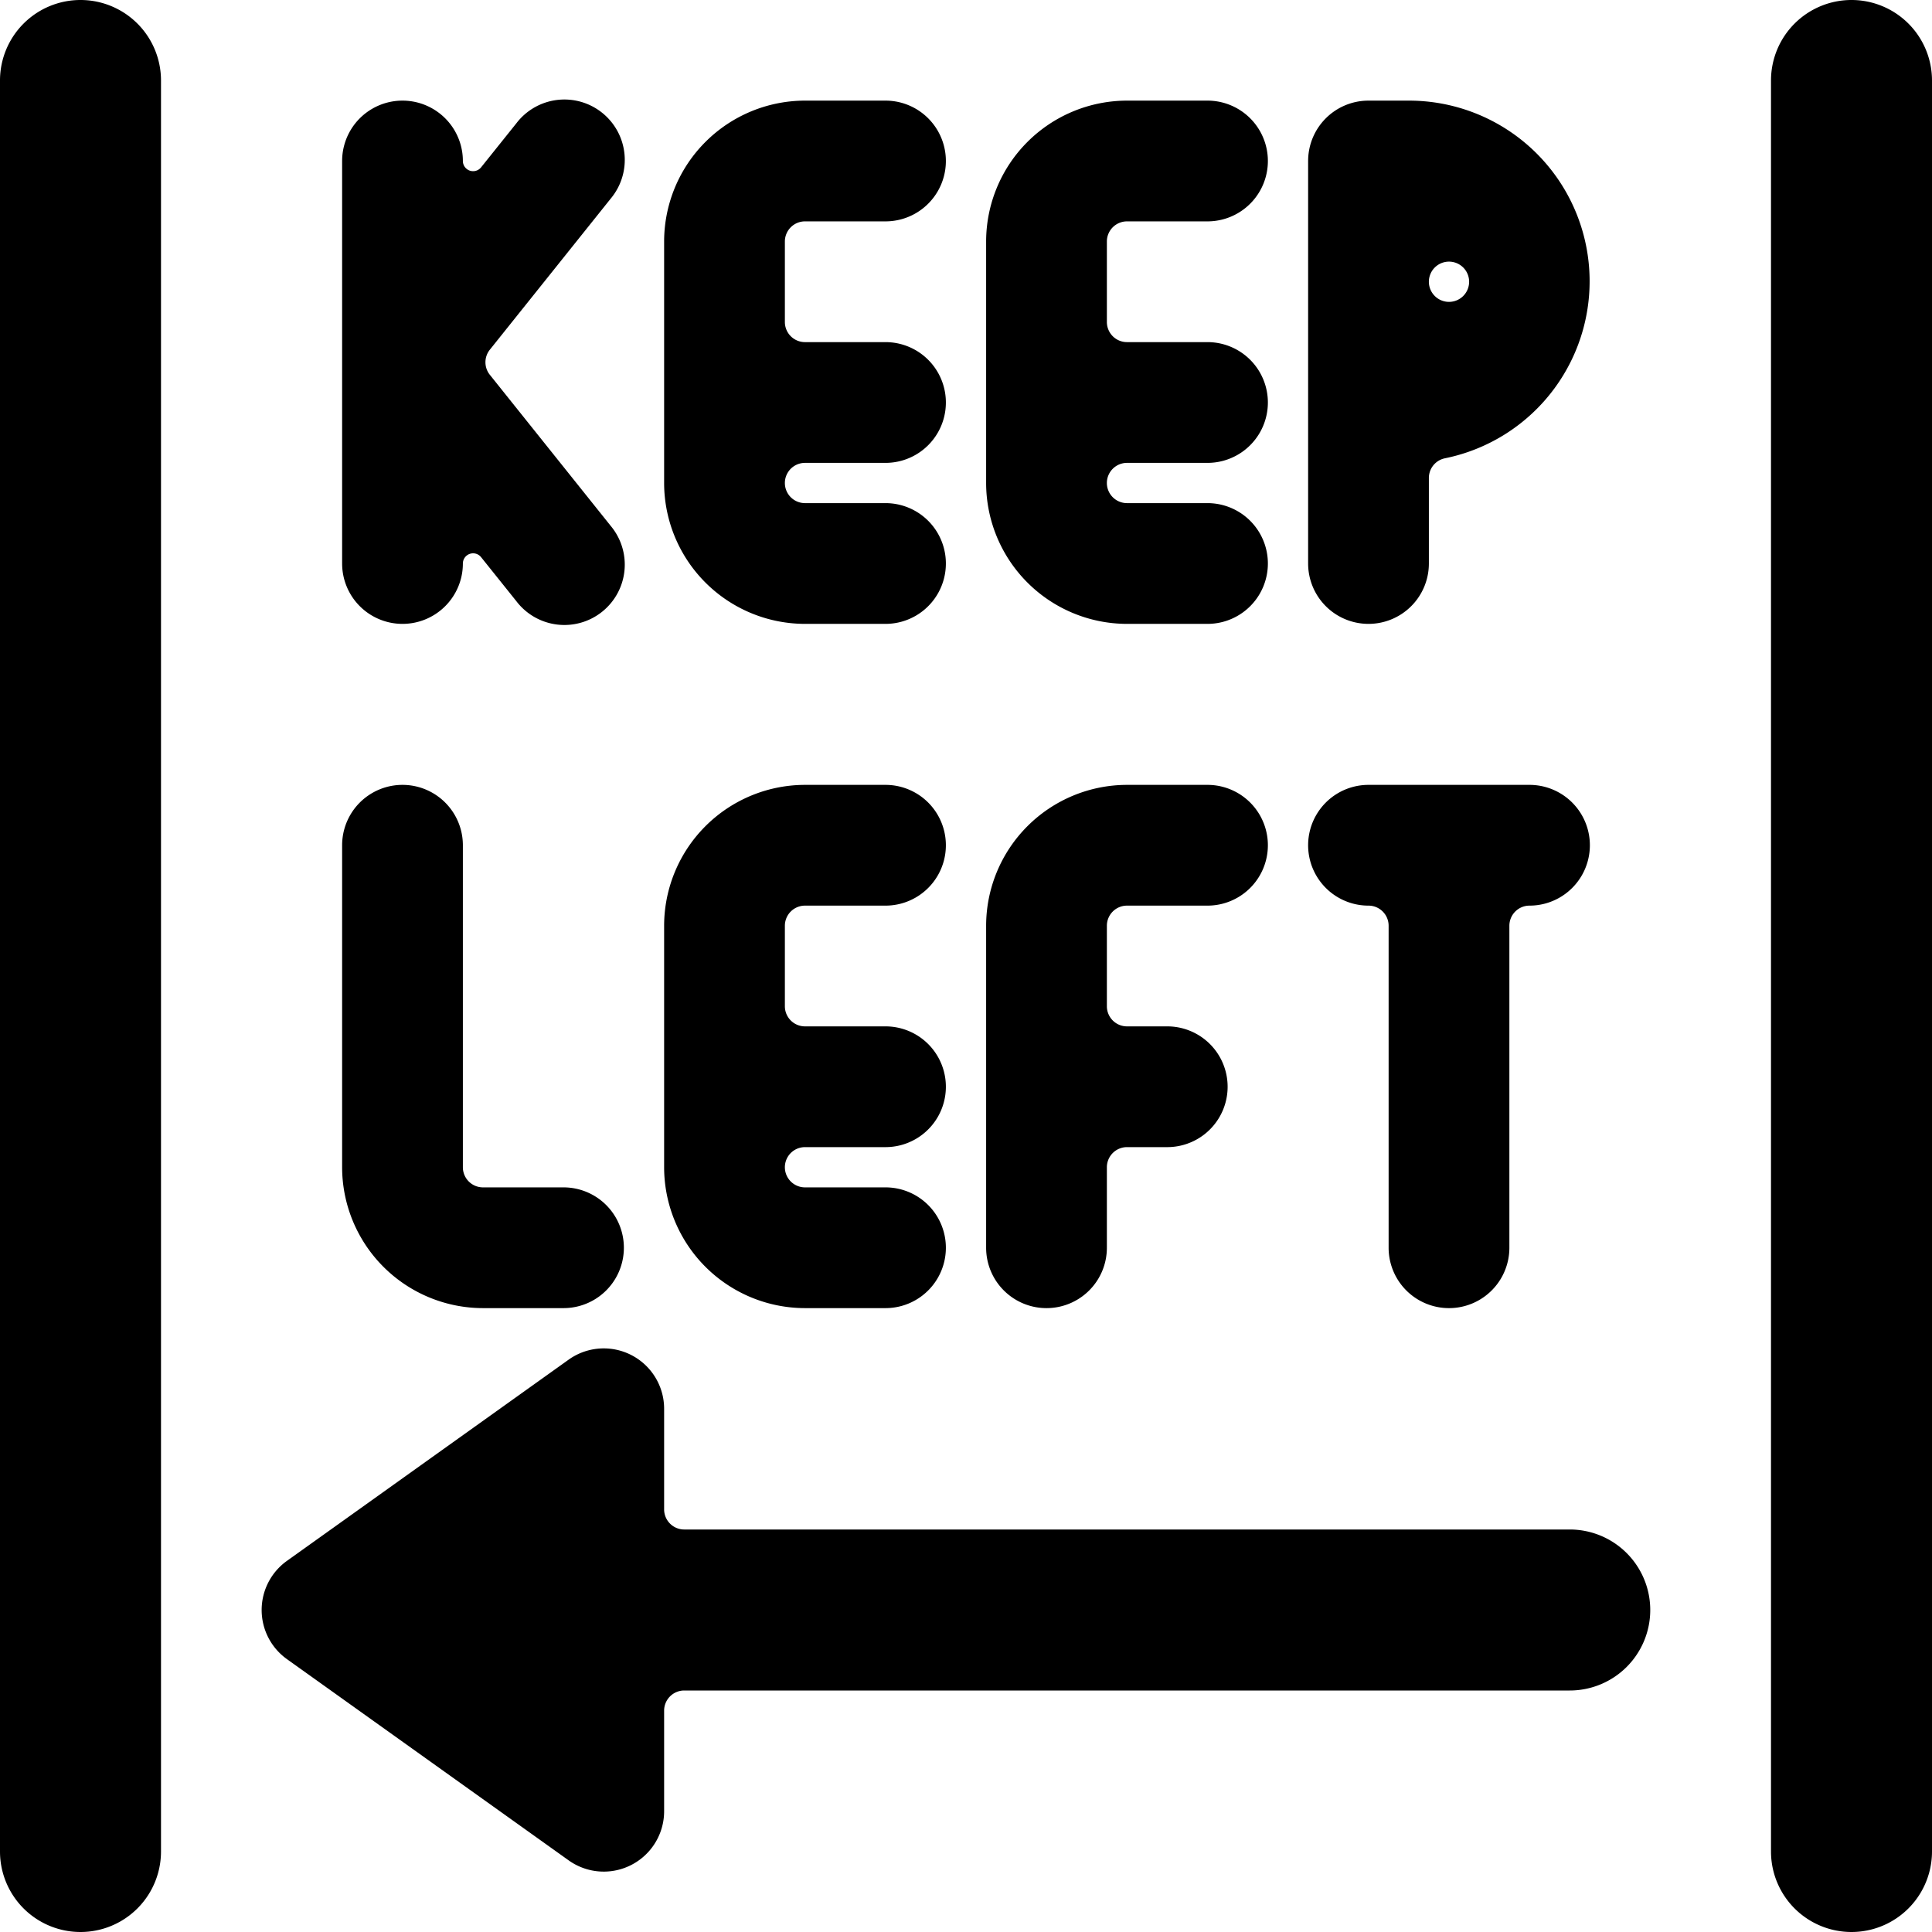 <svg xmlns="http://www.w3.org/2000/svg" viewBox="0 0 24 24"><title>road-sign-keep-left-alternate</title><path d="M1,0A1,1,0,0,0,0,1V23a1,1,0,0,0,2,0V1A1,1,0,0,0,1,0Z"/><path d="M23,0a1,1,0,0,0-1,1V23a1,1,0,0,0,2,0V1A1,1,0,0,0,23,0Z"/><path d="M20.5,20a1,1,0,0,0-1-1H8.5a.25.25,0,0,1-.25-.25V17.5a.75.75,0,0,0-1.186-.61l-3.5,2.5a.75.75,0,0,0,0,1.22l3.5,2.5A.75.75,0,0,0,8.25,22.5V21.25A.25.25,0,0,1,8.5,21h11A1,1,0,0,0,20.5,20Z"/><path d="M13,16.25a.75.75,0,0,0,.75-.75v-1a.25.25,0,0,1,.25-.25h.5a.75.75,0,0,0,0-1.5H14a.25.25,0,0,1-.25-.25v-1a.25.25,0,0,1,.25-.25h1a.75.75,0,0,0,0-1.5H14a1.752,1.752,0,0,0-1.75,1.75v4A.75.75,0,0,0,13,16.25Z"/><path d="M17,11.25a.25.25,0,0,1,.25.25v4a.75.75,0,0,0,1.5,0v-4a.25.25,0,0,1,.25-.25.75.75,0,0,0,0-1.5H17a.75.75,0,0,0,0,1.5Z"/><path d="M5,7.75A.75.75,0,0,0,5.75,7a.127.127,0,0,1,.226-.079l.439.548a.75.75,0,1,0,1.17-.938l-1.5-1.875a.25.25,0,0,1,0-.312l1.5-1.875a.75.75,0,1,0-1.17-.938l-.439.548A.127.127,0,0,1,5.75,2a.75.75,0,0,0-1.5,0V7A.75.75,0,0,0,5,7.75Z"/><path d="M17,7.75A.75.75,0,0,0,17.75,7V5.938a.249.249,0,0,1,.2-.245A2.244,2.244,0,0,0,17.5,1.25H17a.75.75,0,0,0-.75.75V7A.75.75,0,0,0,17,7.75ZM18.25,3.5A.25.25,0,1,1,18,3.25.25.25,0,0,1,18.25,3.5Z"/><path d="M6,16.25H7a.75.75,0,0,0,0-1.5H6a.25.25,0,0,1-.25-.25v-4a.75.75,0,0,0-1.5,0v4A1.752,1.752,0,0,0,6,16.25Z"/><path d="M10,7.75h1a.75.75,0,0,0,0-1.5H10a.25.25,0,0,1,0-.5h1a.75.75,0,0,0,0-1.5H10A.25.25,0,0,1,9.75,4V3A.25.25,0,0,1,10,2.75h1a.75.75,0,0,0,0-1.5H10A1.752,1.752,0,0,0,8.25,3V6A1.752,1.752,0,0,0,10,7.75Z"/><path d="M10,16.25h1a.75.75,0,0,0,0-1.5H10a.25.25,0,0,1,0-.5h1a.75.75,0,0,0,0-1.5H10a.25.25,0,0,1-.25-.25v-1a.25.25,0,0,1,.25-.25h1a.75.75,0,0,0,0-1.5H10A1.752,1.752,0,0,0,8.25,11.5v3A1.752,1.752,0,0,0,10,16.25Z"/><path d="M14,7.75h1a.75.75,0,0,0,0-1.5H14a.25.25,0,0,1,0-.5h1a.75.75,0,0,0,0-1.5H14A.25.25,0,0,1,13.75,4V3A.25.25,0,0,1,14,2.75h1a.75.75,0,0,0,0-1.5H14A1.752,1.752,0,0,0,12.25,3V6A1.752,1.752,0,0,0,14,7.75Z"/></svg>